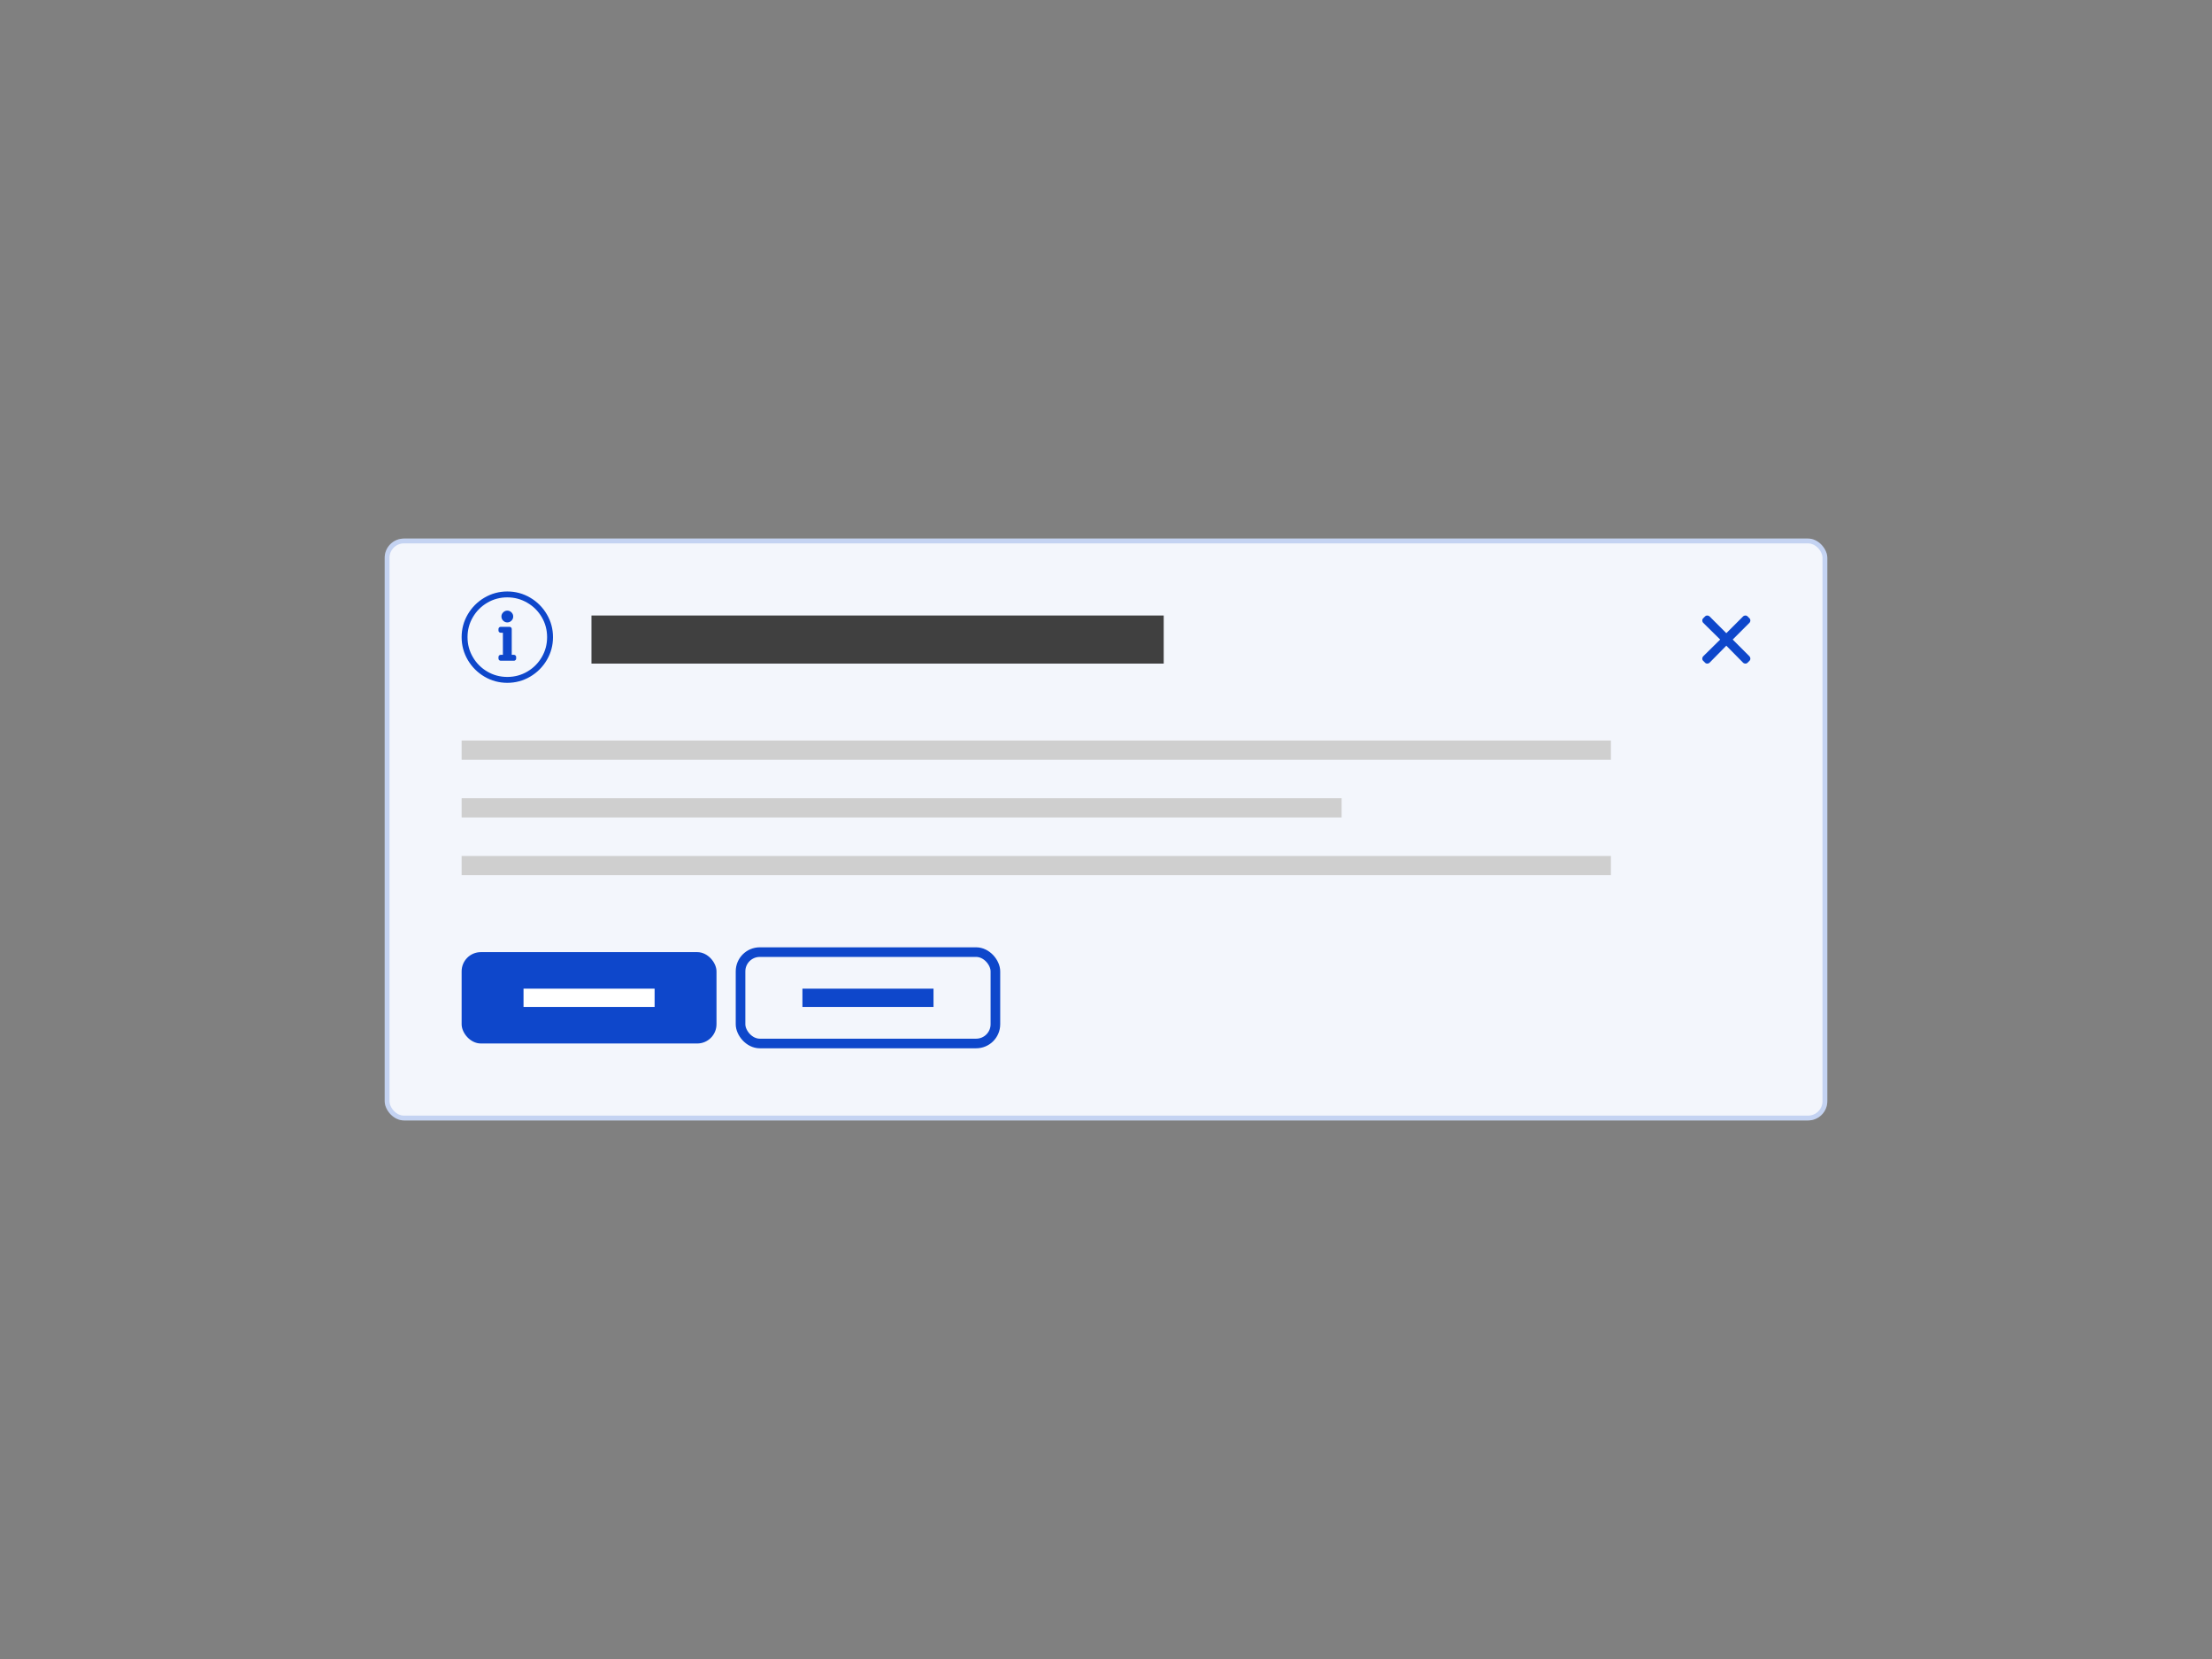 <svg
  width="460"
  height="345"
  viewBox="0 0 460 345"
  fill="none"
  xmlns="http://www.w3.org/2000/svg"
>
<rect x="0" y="0" width="460" height="345" fill="#808080" stroke="none"/>
<rect x="80" y="112" width="300" height="121" rx="4" fill="#F3F6FC" />
<rect
    x="80.5"
    y="112.5"
    width="299"
    height="120"
    rx="3.5"
    stroke="#0E47CB"
    stroke-opacity="0.2"
  />
<rect x="96" y="198" width="53" height="19" rx="4" fill="#0E47CB" />
<path
    fill-rule="evenodd"
    clip-rule="evenodd"
    d="M108.871 209.4H136.129V205.6H108.871V209.4Z"
    fill="white"
  />
<rect
    x="154"
    y="198"
    width="53"
    height="19"
    rx="4"
    stroke="#0E47CB"
    stroke-width="2"
  />
<path
    fill-rule="evenodd"
    clip-rule="evenodd"
    d="M166.871 209.4H194.129V205.6H166.871V209.4Z"
    fill="#0E47CB"
  />
<path
    fill-rule="evenodd"
    clip-rule="evenodd"
    d="M123 138H242V128H123V138Z"
    fill="#404040"
  />
<path
    fill-rule="evenodd"
    clip-rule="evenodd"
    d="M96 158H335V154H96V158Z"
    fill="#CFCFCF"
  />
<path
    fill-rule="evenodd"
    clip-rule="evenodd"
    d="M96 170H279V166H96V170Z"
    fill="#CFCFCF"
  />
<path
    fill-rule="evenodd"
    clip-rule="evenodd"
    d="M96 182H335V178H96V182Z"
    fill="#CFCFCF"
  />
<path
    fill-rule="evenodd"
    clip-rule="evenodd"
    d="M360.327 133L363.847 136.52C363.949 136.656 364 136.81 364 136.98C364 137.15 363.949 137.286 363.847 137.388L363.388 137.847C363.286 137.949 363.15 138 362.98 138C362.81 138 362.656 137.949 362.52 137.847L359 134.276L355.48 137.847C355.344 137.949 355.19 138 355.02 138C354.85 138 354.714 137.949 354.612 137.847L354.153 137.388C354.051 137.286 354 137.15 354 136.98C354 136.81 354.051 136.656 354.153 136.52L357.724 133L354.153 129.48C354.051 129.344 354 129.19 354 129.02C354 128.85 354.051 128.714 354.153 128.612L354.612 128.153C354.714 128.051 354.85 128 355.02 128C355.19 128 355.344 128.051 355.48 128.153L359 131.673L362.52 128.153C362.656 128.051 362.81 128 362.98 128C363.15 128 363.286 128.051 363.388 128.153L363.847 128.612C363.949 128.714 364 128.85 364 129.02C364 129.19 363.949 129.344 363.847 129.48L360.327 133Z"
    fill="#0E47CB"
  />
<path
    fill-rule="evenodd"
    clip-rule="evenodd"
    d="M110.25 124.283C108.794 123.428 107.211 123 105.5 123C103.789 123 102.206 123.428 100.75 124.283C99.294 125.139 98.139 126.294 97.283 127.75C96.428 129.206 96 130.789 96 132.5C96 134.211 96.428 135.794 97.283 137.25C98.139 138.706 99.294 139.861 100.75 140.717C102.206 141.572 103.789 142 105.5 142C107.211 142 108.794 141.572 110.25 140.717C111.706 139.861 112.861 138.706 113.717 137.25C114.572 135.794 115 134.211 115 132.5C115 130.789 114.572 129.206 113.717 127.75C112.861 126.294 111.706 125.139 110.25 124.283ZM101.344 125.337C102.608 124.596 103.993 124.226 105.5 124.226C106.981 124.226 108.36 124.596 109.637 125.337C110.914 126.077 111.923 127.08 112.663 128.344C113.404 129.608 113.774 130.993 113.774 132.5C113.774 134.007 113.404 135.392 112.663 136.656C111.923 137.92 110.92 138.923 109.656 139.663C108.392 140.404 107.007 140.774 105.5 140.774C103.993 140.774 102.608 140.404 101.344 139.663C100.079 138.923 99.077 137.92 98.337 136.656C97.596 135.392 97.226 134.007 97.226 132.5C97.226 130.993 97.596 129.608 98.337 128.344C99.077 127.08 100.079 126.077 101.344 125.337ZM104.58 136.177V131.581H104.121C103.993 131.581 103.884 131.536 103.795 131.447C103.706 131.357 103.661 131.249 103.661 131.121V130.815C103.661 130.687 103.706 130.578 103.795 130.489C103.884 130.4 103.993 130.355 104.121 130.355H105.959C106.087 130.355 106.196 130.4 106.285 130.489C106.374 130.578 106.419 130.687 106.419 130.815V136.177H106.879C107.006 136.177 107.115 136.222 107.204 136.311C107.294 136.401 107.338 136.509 107.338 136.637V136.944C107.338 137.071 107.294 137.18 107.204 137.269C107.115 137.359 107.006 137.403 106.879 137.403H104.121C103.993 137.403 103.884 137.359 103.795 137.269C103.706 137.18 103.661 137.071 103.661 136.944V136.637C103.661 136.509 103.706 136.401 103.795 136.311C103.884 136.222 103.993 136.177 104.121 136.177H104.58ZM106.362 127.348C106.119 127.105 105.832 126.984 105.5 126.984C105.168 126.984 104.881 127.105 104.638 127.348C104.396 127.59 104.274 127.878 104.274 128.21C104.274 128.542 104.396 128.829 104.638 129.072C104.881 129.314 105.168 129.435 105.5 129.435C105.832 129.435 106.119 129.314 106.362 129.072C106.605 128.829 106.726 128.542 106.726 128.21C106.726 127.878 106.605 127.59 106.362 127.348Z"
    fill="#0E47CB"
  />
</svg>
